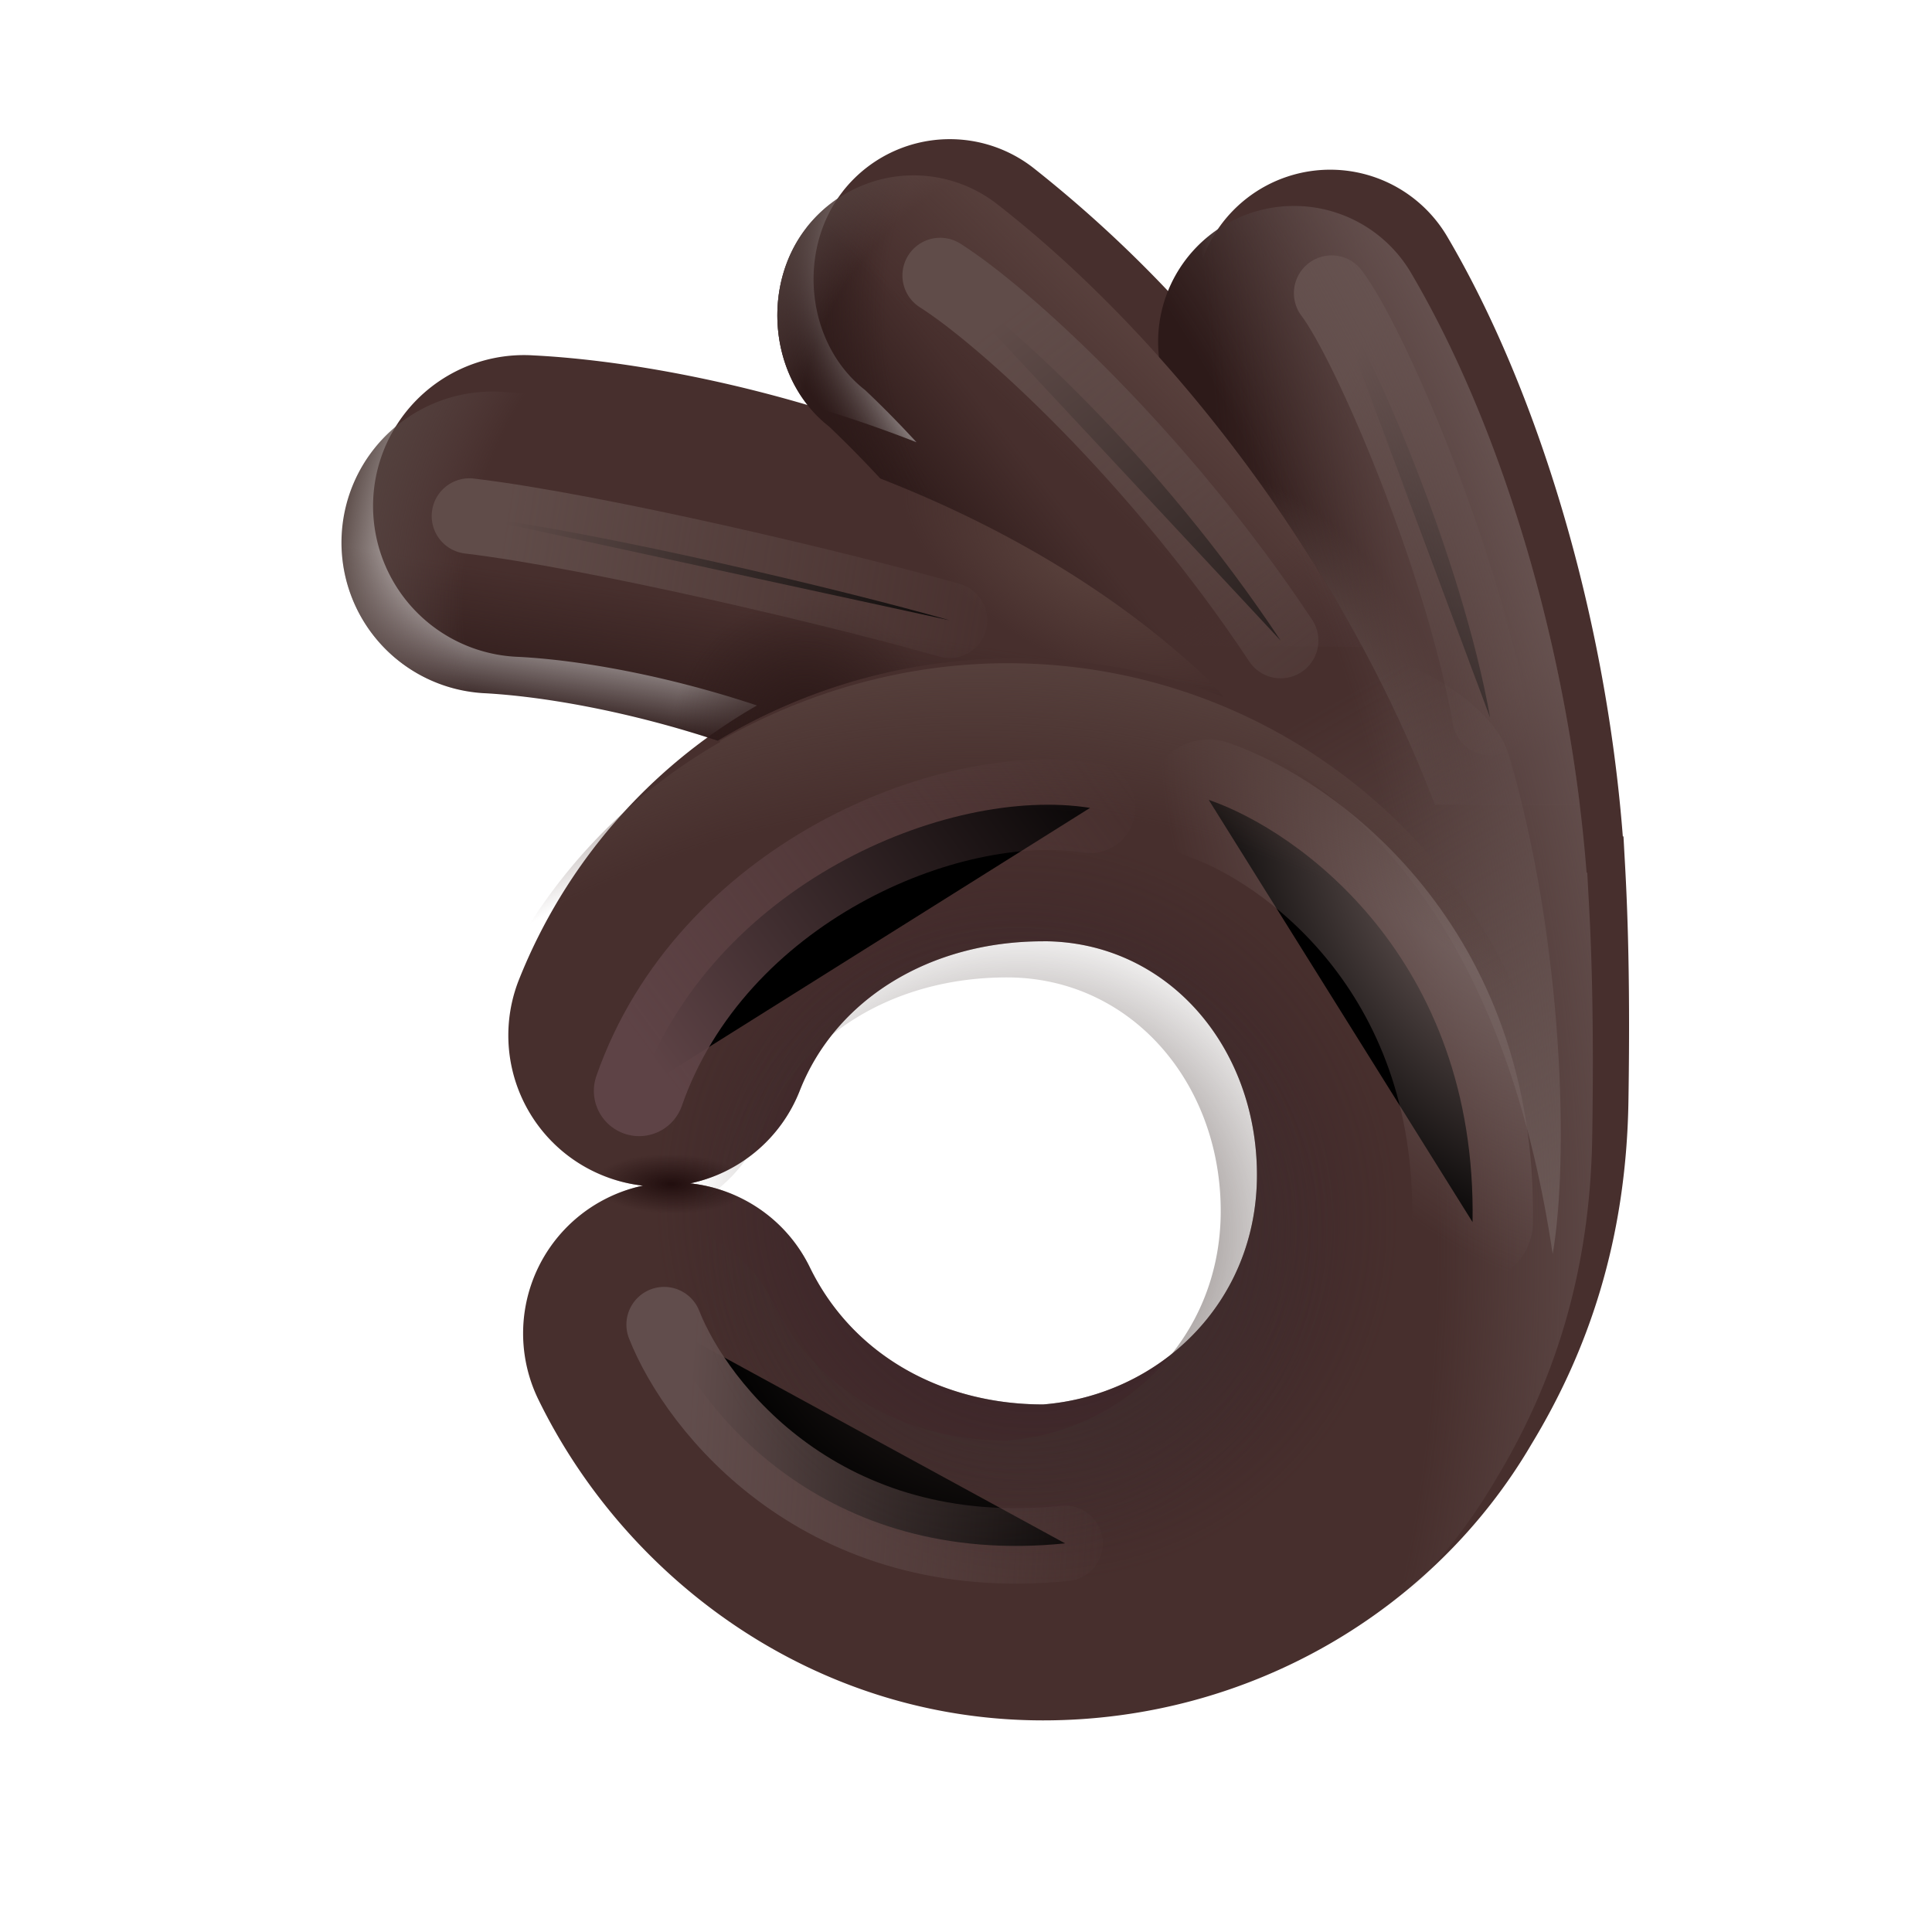 <svg width="100%" height="100%" viewBox="0 0 32 32" xmlns="http://www.w3.org/2000/svg"><g fill-rule="evenodd" clip-rule="evenodd" filter="url(#a)"><path fill="#472F2D" d="M13.358 3.771a2.25 2.25 0 0 1 3.158-.39 21 21 0 0 1 2.68 2.53 2.25 2.25 0 0 1 4.176-1.39c1.49 2.53 2.62 6.233 2.907 9.933l.011-.001.015.278c.034.597.104 1.816.067 4.111-.037 2.313-.674 4.143-1.606 5.678-1.613 2.756-4.67 4.575-8.089 4.575-3.786 0-6.906-2.332-8.36-5.315a2.5 2.5 0 0 1 1.734-3.542 2.504 2.504 0 0 1-2.06-3.4 9.12 9.12 0 0 1 3.947-4.553c-1.501-.5-2.946-.754-3.947-.805a2.5 2.5 0 1 1 .253-4.993c1.543.078 3.914.49 6.336 1.438q-.43-.467-.85-.863c-.98-.764-1.136-2.31-.372-3.29m3.32 12.419c-1.893 0-3.443.973-4.032 2.475a2.5 2.5 0 0 1-1.815 1.534c.827.089 1.59.588 1.982 1.39.714 1.467 2.205 2.272 3.864 2.272 1.901-.15 3.542-1.663 3.542-3.802 0-2.138-1.499-3.87-3.542-3.87"/><path fill="url(#b)" d="M13.358 3.771a2.25 2.25 0 0 1 3.158-.39 21 21 0 0 1 2.68 2.53 2.25 2.25 0 0 1 4.176-1.39c1.49 2.53 2.62 6.233 2.907 9.933l.011-.001.015.278c.034.597.104 1.816.067 4.111-.037 2.313-.674 4.143-1.606 5.678-1.613 2.756-4.67 4.575-8.089 4.575-3.786 0-6.906-2.332-8.36-5.315a2.5 2.5 0 0 1 1.734-3.542 2.504 2.504 0 0 1-2.06-3.4 9.12 9.12 0 0 1 3.947-4.553c-1.501-.5-2.946-.754-3.947-.805a2.5 2.5 0 1 1 .253-4.993c1.543.078 3.914.49 6.336 1.438q-.43-.467-.85-.863c-.98-.764-1.136-2.31-.372-3.29m3.32 12.419c-1.893 0-3.443.973-4.032 2.475a2.5 2.5 0 0 1-1.815 1.534c.827.089 1.59.588 1.982 1.39.714 1.467 2.205 2.272 3.864 2.272 1.901-.15 3.542-1.663 3.542-3.802 0-2.138-1.499-3.87-3.542-3.87"/><path fill="url(#c)" d="M13.358 3.771a2.25 2.25 0 0 1 3.158-.39 21 21 0 0 1 2.68 2.53 2.25 2.25 0 0 1 4.176-1.39c1.49 2.53 2.62 6.233 2.907 9.933l.011-.001.015.278c.034.597.104 1.816.067 4.111-.037 2.313-.674 4.143-1.606 5.678-1.613 2.756-4.67 4.575-8.089 4.575-3.786 0-6.906-2.332-8.36-5.315a2.5 2.5 0 0 1 1.734-3.542 2.504 2.504 0 0 1-2.06-3.4 9.12 9.12 0 0 1 3.947-4.553c-1.501-.5-2.946-.754-3.947-.805a2.5 2.5 0 1 1 .253-4.993c1.543.078 3.914.49 6.336 1.438q-.43-.467-.85-.863c-.98-.764-1.136-2.31-.372-3.29m3.32 12.419c-1.893 0-3.443.973-4.032 2.475a2.5 2.5 0 0 1-1.815 1.534c.827.089 1.59.588 1.982 1.39.714 1.467 2.205 2.272 3.864 2.272 1.901-.15 3.542-1.663 3.542-3.802 0-2.138-1.499-3.87-3.542-3.87"/></g><path fill="url(#d)" fill-rule="evenodd" d="M13.358 3.771a2.25 2.25 0 0 1 3.158-.39c2.27 1.77 4.471 4.407 6.043 7.323h-3.168c-1.46-1.223-3.148-2.128-4.81-2.779q-.432-.466-.85-.863c-.98-.764-1.137-2.31-.373-3.29" clip-rule="evenodd"/><path fill="url(#e)" fill-rule="evenodd" d="M13.358 3.771a2.25 2.25 0 0 1 3.158-.39c2.27 1.77 4.471 4.407 6.043 7.323h-3.168c-1.46-1.223-3.148-2.128-4.81-2.779q-.432-.466-.85-.863c-.98-.764-1.137-2.31-.373-3.29" clip-rule="evenodd"/><path fill="url(#f)" fill-rule="evenodd" d="M13.358 3.771a2.25 2.25 0 0 1 3.158-.39c2.27 1.77 4.471 4.407 6.043 7.323h-3.168c-1.46-1.223-3.148-2.128-4.81-2.779q-.432-.466-.85-.863c-.98-.764-1.137-2.31-.373-3.29" clip-rule="evenodd"/><path fill="url(#g)" fill-rule="evenodd" d="M13.358 3.771a2.25 2.25 0 0 1 3.158-.39c2.27 1.77 4.471 4.407 6.043 7.323h-3.168c-1.46-1.223-3.148-2.128-4.81-2.779q-.432-.466-.85-.863c-.98-.764-1.137-2.31-.373-3.29" clip-rule="evenodd"/><path fill="url(#h)" fill-rule="evenodd" d="M13.358 3.771a2.25 2.25 0 0 1 3.158-.39c2.27 1.77 4.471 4.407 6.043 7.323h-3.168c-1.46-1.223-3.148-2.128-4.81-2.779q-.432-.466-.85-.863c-.98-.764-1.137-2.31-.373-3.29" clip-rule="evenodd"/><path fill="url(#i)" d="M26.166 13.329c-.407-3.314-1.456-6.535-2.794-8.807a2.25 2.25 0 0 0-4.176 1.39c1.889 2.112 3.544 4.722 4.57 7.417z"/><path fill="url(#j)" d="M26.166 13.329c-.407-3.314-1.456-6.535-2.794-8.807a2.25 2.25 0 0 0-4.176 1.39c1.889 2.112 3.544 4.722 4.57 7.417z"/><path fill="url(#k)" d="M26.166 13.329c-.407-3.314-1.456-6.535-2.794-8.807a2.25 2.25 0 0 0-4.176 1.39c1.889 2.112 3.544 4.722 4.57 7.417z"/><path fill="url(#l)" d="M26.166 13.329c-.407-3.314-1.456-6.535-2.794-8.807a2.25 2.25 0 0 0-4.176 1.39c1.889 2.112 3.544 4.722 4.57 7.417z"/><path fill="url(#m)" d="M8.244 6.487a2.5 2.5 0 0 0-.253 4.993c.99.05 2.414.299 3.896.788a9.5 9.5 0 0 1 4.926-1.363c1.217 0 2.381.227 3.452.641a2.5 2.5 0 0 0-.288-.322C16.362 7.822 10.99 6.626 8.244 6.487"/><path fill="url(#n)" d="M8.244 6.487a2.5 2.5 0 0 0-.253 4.993c.99.05 2.414.299 3.896.788a9.5 9.5 0 0 1 4.926-1.363c1.217 0 2.381.227 3.452.641a2.5 2.5 0 0 0-.288-.322C16.362 7.822 10.99 6.626 8.244 6.487"/><path fill="url(#o)" d="M8.244 6.487a2.5 2.5 0 0 0-.253 4.993c.99.05 2.414.299 3.896.788a9.5 9.5 0 0 1 4.926-1.363c1.217 0 2.381.227 3.452.641a2.5 2.5 0 0 0-.288-.322C16.362 7.822 10.99 6.626 8.244 6.487"/><path fill="url(#p)" d="M8.244 6.487a2.5 2.5 0 0 0-.253 4.993c.99.05 2.414.299 3.896.788a9.5 9.5 0 0 1 4.926-1.363c1.217 0 2.381.227 3.452.641a2.5 2.5 0 0 0-.288-.322C16.362 7.822 10.99 6.626 8.244 6.487"/><g filter="url(#q)"><path stroke="url(#r)" stroke-linecap="round" stroke-width="1.25" d="M22.056 4.855c.625.823 2.156 4.38 2.625 7.031"/></g><g filter="url(#s)"><path stroke="url(#t)" stroke-linecap="round" stroke-width="1.25" d="M15.572 4.563c1.062.672 3.609 2.984 5.64 6.047"/></g><g filter="url(#u)"><path stroke="url(#v)" stroke-linecap="round" stroke-width="1.25" d="M7.775 8.547c2.093.25 6.187 1.22 7.953 1.727"/></g><g filter="url(#w)"><path stroke="url(#x)" stroke-linecap="round" stroke-width="1.5" d="M10.586 18.068c1.188-3.406 5.094-5.062 7.469-4.687"/></g><g filter="url(#y)"><path stroke="url(#z)" stroke-linecap="round" stroke-width="1.25" d="M11 21.94c.542 1.378 2.629 4.031 6.641 3.623"/></g><g filter="url(#A)"><path fill="url(#B)" d="M25.717 20.77c-1.317-8.847-6.973-9.15-8.348-9.504 2.875-1.844 7.155-.352 7.625 1.25.906 3.094.994 6.713.723 8.255"/></g><path fill="url(#C)" fill-rule="evenodd" d="M13.358 3.771a2.25 2.25 0 0 1 3.158-.39 21 21 0 0 1 2.68 2.53 2.25 2.25 0 0 1 4.176-1.39c1.49 2.53 2.62 6.233 2.907 9.933l.011-.001.015.278c.034.597.104 1.816.067 4.111-.037 2.313-.674 4.143-1.606 5.678-1.613 2.756-4.67 4.575-8.089 4.575-3.786 0-6.906-2.332-8.36-5.315a2.5 2.5 0 0 1 1.734-3.542 2.504 2.504 0 0 1-2.06-3.4 9.12 9.12 0 0 1 3.947-4.553c-1.501-.5-2.946-.754-3.947-.805a2.5 2.5 0 1 1 .253-4.993c1.543.078 3.914.49 6.336 1.438q-.43-.467-.85-.863c-.98-.764-1.136-2.31-.372-3.29m3.32 12.419c-1.893 0-3.443.973-4.032 2.475a2.5 2.5 0 0 1-1.815 1.534c.827.089 1.59.588 1.982 1.39.714 1.467 2.205 2.272 3.864 2.272 1.901-.15 3.542-1.663 3.542-3.802 0-2.138-1.499-3.87-3.542-3.87" clip-rule="evenodd"/><g filter="url(#D)"><path stroke="url(#E)" stroke-linecap="round" stroke-width="2" d="M20.02 13.248c1.488.511 4.445 2.626 4.37 6.994"/></g><path fill="url(#F)" fill-rule="evenodd" d="M23.635 26.053a9.43 9.43 0 0 1-6.958 3.042c-3.786 0-6.906-2.332-8.36-5.315a2.5 2.5 0 0 1 1.734-3.543 2.5 2.5 0 0 1-2.06-3.4 9.12 9.12 0 0 1 3.947-4.552l-.024-.008c1.437-.818 3.08-1.292 4.775-1.292 5.079 0 9.196 4.075 9.196 9.102a9 9 0 0 1-2.25 5.966m-10.989-7.389c.59-1.501 2.139-2.475 4.031-2.475 2.043 0 3.542 1.732 3.542 3.87s-1.64 3.651-3.542 3.802c-1.658 0-3.15-.805-3.864-2.271a2.5 2.5 0 0 0-1.982-1.392 2.5 2.5 0 0 0 1.815-1.533" clip-rule="evenodd"/><path fill="url(#G)" fill-rule="evenodd" d="M23.635 26.053a9.43 9.43 0 0 1-6.958 3.042c-3.786 0-6.906-2.332-8.36-5.315a2.5 2.5 0 0 1 1.734-3.543 2.5 2.5 0 0 1-2.06-3.4 9.12 9.12 0 0 1 3.947-4.552l-.024-.008c1.437-.818 3.08-1.292 4.775-1.292 5.079 0 9.196 4.075 9.196 9.102a9 9 0 0 1-2.25 5.966m-10.989-7.389c.59-1.501 2.139-2.475 4.031-2.475 2.043 0 3.542 1.732 3.542 3.87s-1.64 3.651-3.542 3.802c-1.658 0-3.15-.805-3.864-2.271a2.5 2.5 0 0 0-1.982-1.392 2.5 2.5 0 0 0 1.815-1.533" clip-rule="evenodd"/><defs><linearGradient id="d" x1="14.915" x2="16.619" y1="8.438" y2="7.11" gradientUnits="userSpaceOnUse"><stop stop-color="#2D1A19"/><stop offset="1" stop-color="#2D1A19" stop-opacity="0"/></linearGradient><linearGradient id="g" x1="21.9" x2="19.462" y1="6.985" y2="9.485" gradientUnits="userSpaceOnUse"><stop stop-color="#5F4743"/><stop offset="1" stop-color="#5F4743" stop-opacity="0"/></linearGradient><linearGradient id="h" x1="22.337" x2="21.025" y1="10.985" y2="9.235" gradientUnits="userSpaceOnUse"><stop stop-color="#48302F"/><stop offset="1" stop-color="#48302F" stop-opacity="0"/></linearGradient><linearGradient id="i" x1="20.369" x2="23.096" y1="9.704" y2="9.473" gradientUnits="userSpaceOnUse"><stop stop-color="#2D1A19"/><stop offset="1" stop-color="#2D1A19" stop-opacity="0"/></linearGradient><linearGradient id="j" x1="26.9" x2="24.066" y1="9.454" y2="9.385" gradientUnits="userSpaceOnUse"><stop stop-color="#5F4743"/><stop offset="1" stop-color="#5F4743" stop-opacity="0"/></linearGradient><linearGradient id="k" x1="25.65" x2="24.892" y1="12.329" y2="11.389" gradientUnits="userSpaceOnUse"><stop stop-color="#48302F"/><stop offset="1" stop-color="#48302F" stop-opacity="0"/></linearGradient><linearGradient id="m" x1="9.681" x2="10.039" y1="11.985" y2="9.716" gradientUnits="userSpaceOnUse"><stop stop-color="#2D1A19"/><stop offset="1" stop-color="#2D1A19" stop-opacity="0"/></linearGradient><linearGradient id="r" x1="22.747" x2="27.634" y1="5.273" y2="7.796" gradientUnits="userSpaceOnUse"><stop stop-color="#604C49"/><stop offset="1" stop-color="#604C49" stop-opacity="0"/></linearGradient><linearGradient id="t" x1="17.056" x2="24.337" y1="4.922" y2="14.547" gradientUnits="userSpaceOnUse"><stop stop-color="#604C49"/><stop offset="1" stop-color="#604C49" stop-opacity="0"/></linearGradient><linearGradient id="v" x1="8.306" x2="16.994" y1="8.883" y2="10.274" gradientUnits="userSpaceOnUse"><stop stop-color="#604C49"/><stop offset="1" stop-color="#604C49" stop-opacity="0"/></linearGradient><linearGradient id="x" x1="10.586" x2="18.055" y1="17.274" y2="11.748" gradientUnits="userSpaceOnUse"><stop stop-color="#5E4346"/><stop offset="1" stop-color="#5E4346" stop-opacity="0"/></linearGradient><linearGradient id="z" x1="11.444" x2="18.854" y1="22.654" y2="23.12" gradientUnits="userSpaceOnUse"><stop stop-color="#614D4C"/><stop offset="1" stop-color="#614D4C" stop-opacity="0"/></linearGradient><linearGradient id="B" x1="26.998" x2="22.025" y1="20.364" y2="11.641" gradientUnits="userSpaceOnUse"><stop stop-color="#6E5E5B"/><stop offset="1" stop-color="#6E5E5B" stop-opacity="0"/></linearGradient><radialGradient id="b" cx="0" cy="0" r="1" gradientTransform="matrix(4.5 -4.094 4.219 4.638 16.4 20.641)" gradientUnits="userSpaceOnUse"><stop stop-color="#351F27"/><stop offset="1" stop-color="#351F27" stop-opacity="0"/></radialGradient><radialGradient id="c" cx="0" cy="0" r="1" gradientTransform="matrix(-.008 .492 -1.276 -.02 10.525 20.212)" gradientUnits="userSpaceOnUse"><stop stop-color="#210E0E"/><stop offset="1" stop-color="#210E0E" stop-opacity="0"/></radialGradient><radialGradient id="e" cx="0" cy="0" r="1" gradientTransform="matrix(-7.837 -.625 .618 -7.746 20.712 5.204)" gradientUnits="userSpaceOnUse"><stop offset=".767" stop-color="#2D1A19" stop-opacity="0"/><stop offset="1" stop-color="#2D1A19"/></radialGradient><radialGradient id="f" cx="0" cy="0" r="1" gradientTransform="rotate(-154.517 11.642 2.015)scale(9.912 7.62)" gradientUnits="userSpaceOnUse"><stop offset=".843" stop-color="#614D4C" stop-opacity="0"/><stop offset="1" stop-color="#53433F"/></radialGradient><radialGradient id="l" cx="0" cy="0" r="1" gradientTransform="rotate(-33.93 29.108 -30.177)scale(1.804 3.762)" gradientUnits="userSpaceOnUse"><stop offset=".261" stop-color="#5A4643"/><stop offset="1" stop-color="#5A4643" stop-opacity="0"/></radialGradient><radialGradient id="n" cx="0" cy="0" r="1" gradientTransform="matrix(-.688 -1.938 2.037 -.723 13.306 11.954)" gradientUnits="userSpaceOnUse"><stop stop-color="#2D1A19"/><stop offset="1" stop-color="#2D1A19" stop-opacity="0"/></radialGradient><radialGradient id="o" cx="0" cy="0" r="1" gradientTransform="matrix(-12.72 -2.74 2.134 -9.907 18.338 10.888)" gradientUnits="userSpaceOnUse"><stop offset=".826" stop-color="#614D4C" stop-opacity="0"/><stop offset="1" stop-color="#53433F"/></radialGradient><radialGradient id="p" cx="0" cy="0" r="1" gradientTransform="rotate(119.455 6.198 9.903)scale(1.525 3.275)" gradientUnits="userSpaceOnUse"><stop stop-color="#59413C"/><stop offset="1" stop-color="#59413C" stop-opacity="0"/></radialGradient><radialGradient id="C" cx="0" cy="0" r="1" gradientTransform="matrix(18.688 -2.875 4.103 26.672 8.775 18.266)" gradientUnits="userSpaceOnUse"><stop offset=".786" stop-color="#685452" stop-opacity="0"/><stop offset="1" stop-color="#685452"/></radialGradient><radialGradient id="E" cx="0" cy="0" r="1" gradientTransform="matrix(-4.017 2.301 -3.632 -6.34 24.612 14.691)" gradientUnits="userSpaceOnUse"><stop stop-color="#7A6967"/><stop offset="1" stop-color="#7C6967" stop-opacity="0"/></radialGradient><radialGradient id="F" cx="0" cy="0" r="1" gradientTransform="rotate(-80.669 25.453 5.724)scale(19.469 17.886)" gradientUnits="userSpaceOnUse"><stop offset=".856" stop-color="#58423E" stop-opacity="0"/><stop offset="1" stop-color="#58423E"/></radialGradient><radialGradient id="G" cx="0" cy="0" r="1" gradientTransform="matrix(4.459 3.048 -3.061 4.479 16.852 20.47)" gradientUnits="userSpaceOnUse"><stop stop-color="#413330"/><stop offset="1" stop-color="#413330" stop-opacity="0"/></radialGradient><filter id="a" width="21.365" height="26.791" x="5.617" y="2.305" color-interpolation-filters="sRGB" filterUnits="userSpaceOnUse"><feFlood flood-opacity="0" result="BackgroundImageFix"/><feBlend in="SourceGraphic" in2="BackgroundImageFix" result="shape"/><feColorMatrix in="SourceAlpha" result="hardAlpha" values="0 0 0 0 0 0 0 0 0 0 0 0 0 0 0 0 0 0 127 0"/><feOffset dx=".6" dy="-.6"/><feGaussianBlur stdDeviation="1"/><feComposite in2="hardAlpha" k2="-1" k3="1" operator="arithmetic"/><feColorMatrix values="0 0 0 0 0.308 0 0 0 0 0.166 0 0 0 0 0.293 0 0 0 1 0"/><feBlend in2="shape" result="effect1_innerShadow_20020_1745"/></filter><filter id="q" width="6.375" height="10.781" x="20.181" y="2.98" color-interpolation-filters="sRGB" filterUnits="userSpaceOnUse"><feFlood flood-opacity="0" result="BackgroundImageFix"/><feBlend in="SourceGraphic" in2="BackgroundImageFix" result="shape"/><feGaussianBlur result="effect1_foregroundBlur_20020_1745" stdDeviation=".625"/></filter><filter id="s" width="9.391" height="9.797" x="13.697" y="2.688" color-interpolation-filters="sRGB" filterUnits="userSpaceOnUse"><feFlood flood-opacity="0" result="BackgroundImageFix"/><feBlend in="SourceGraphic" in2="BackgroundImageFix" result="shape"/><feGaussianBlur result="effect1_foregroundBlur_20020_1745" stdDeviation=".625"/></filter><filter id="u" width="11.703" height="5.477" x="5.9" y="6.672" color-interpolation-filters="sRGB" filterUnits="userSpaceOnUse"><feFlood flood-opacity="0" result="BackgroundImageFix"/><feBlend in="SourceGraphic" in2="BackgroundImageFix" result="shape"/><feGaussianBlur result="effect1_foregroundBlur_20020_1745" stdDeviation=".625"/></filter><filter id="w" width="11.469" height="8.74" x="8.586" y="11.329" color-interpolation-filters="sRGB" filterUnits="userSpaceOnUse"><feFlood flood-opacity="0" result="BackgroundImageFix"/><feBlend in="SourceGraphic" in2="BackgroundImageFix" result="shape"/><feGaussianBlur result="effect1_foregroundBlur_20020_1745" stdDeviation=".625"/></filter><filter id="y" width="10.391" height="7.415" x="9.125" y="20.065" color-interpolation-filters="sRGB" filterUnits="userSpaceOnUse"><feFlood flood-opacity="0" result="BackgroundImageFix"/><feBlend in="SourceGraphic" in2="BackgroundImageFix" result="shape"/><feGaussianBlur result="effect1_foregroundBlur_20020_1745" stdDeviation=".625"/></filter><filter id="A" width="10.483" height="12.356" x="16.369" y="9.415" color-interpolation-filters="sRGB" filterUnits="userSpaceOnUse"><feFlood flood-opacity="0" result="BackgroundImageFix"/><feBlend in="SourceGraphic" in2="BackgroundImageFix" result="shape"/><feGaussianBlur result="effect1_foregroundBlur_20020_1745" stdDeviation=".5"/></filter><filter id="D" width="8.873" height="11.495" x="17.77" y="10.997" color-interpolation-filters="sRGB" filterUnits="userSpaceOnUse"><feFlood flood-opacity="0" result="BackgroundImageFix"/><feBlend in="SourceGraphic" in2="BackgroundImageFix" result="shape"/><feGaussianBlur result="effect1_foregroundBlur_20020_1745" stdDeviation=".625"/></filter></defs></svg>
